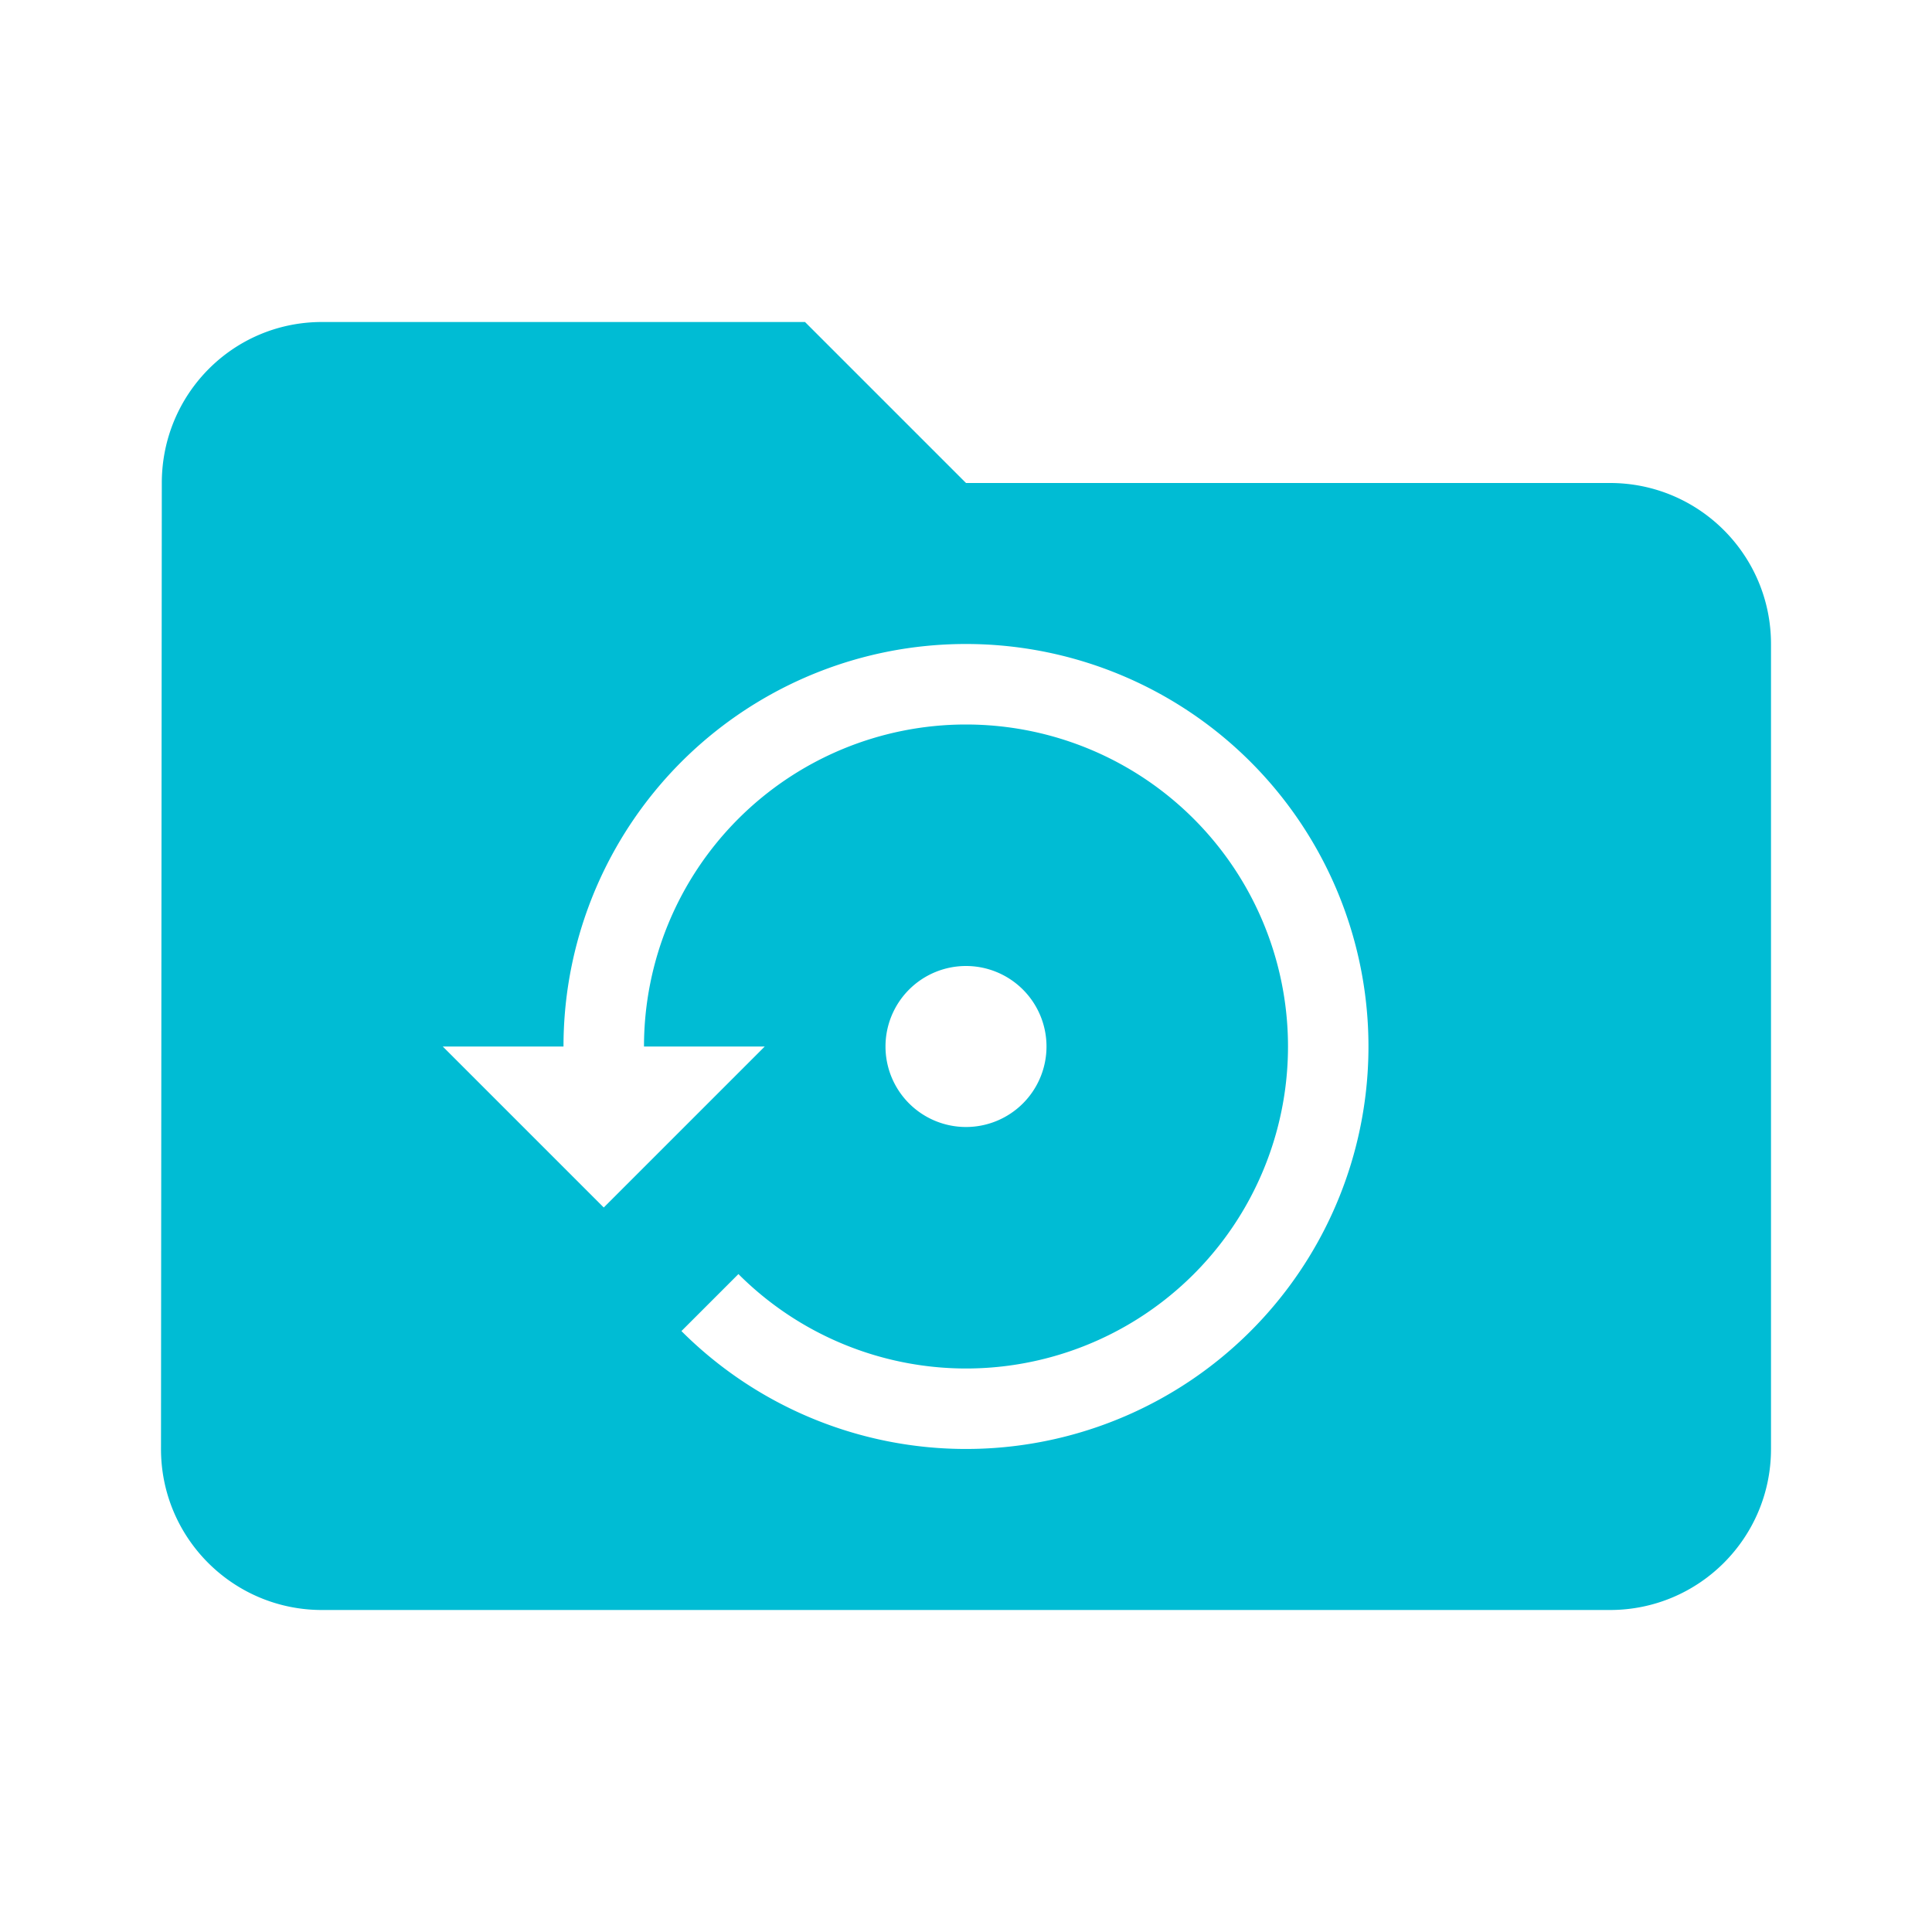 <?xml version="1.0" encoding="UTF-8" standalone="no"?>
<svg
   xmlns:dc="http://purl.org/dc/elements/1.1/"
   xmlns:cc="http://creativecommons.org/ns#"
   xmlns:rdf="http://www.w3.org/1999/02/22-rdf-syntax-ns#"
   xmlns:svg="http://www.w3.org/2000/svg"
   xmlns="http://www.w3.org/2000/svg"
   xmlns:sodipodi="http://sodipodi.sourceforge.net/DTD/sodipodi-0.dtd"
   xmlns:inkscape="http://www.inkscape.org/namespaces/inkscape"
   fill="#00BCD4"
   width="48"
   height="48"
   viewBox="0 0 48 48"
   id="svg2"
   version="1.1"
   inkscape:version="0.91 r13725"
   sodipodi:docname="folder-recent.svg">
  <defs
     id="defs8" />
  <sodipodi:namedview
     pagecolor="#ffffff"
     bordercolor="#666666"
     borderopacity="1"
     objecttolerance="10"
     gridtolerance="10"
     guidetolerance="10"
     inkscape:pageopacity="0"
     inkscape:pageshadow="2"
     inkscape:window-width="1366"
     inkscape:window-height="713"
     id="namedview6"
     showgrid="false"
     inkscape:zoom="6.924027240959862"
     inkscape:cx="-4.011124406483383"
     inkscape:cy="1.331448757548465"
     inkscape:window-x="0"
     inkscape:window-y="30"
     inkscape:window-maximized="1"
     inkscape:current-layer="svg2"
     inkscape:snap-bbox="true"
     inkscape:bbox-paths="true"
     inkscape:snap-bbox-edge-midpoints="true"
     inkscape:bbox-nodes="true" />
  <path
     d="M 8 8 C 5.79 8 4.02 9.79 4.02 12 L 4 36 C 4 38.21 5.79 40 8 40 L 40 40 C 42.21 40 44 38.21 44 36 L 44 16 C 44 13.79 42.21 12 40 12 L 24 12 L 20 8 L 8 8 z M 24.037 16 A 10 10 0 0 1 33.238 22.174 A 10 10 0 0 1 29.557 34.314 A 10 10 0 0 1 16.93 33.07 L 18.346 31.654 A 8 8 0 0 0 24 34 A 8 8 0 0 0 32 26 A 8 8 0 0 0 24 18 A 8 8 0 0 0 16 26 L 19 26 L 15 30 L 11 26 L 14 26 A 10 10 0 0 1 22.049 16.191 A 10 10 0 0 1 24.037 16 z M 24 24 A 2 2 0 0 1 26 26 A 2 2 0 0 1 24 28 A 2 2 0 0 1 22 26 A 2 2 0 0 1 24 24 z "
     id="path3382" />
</svg>
